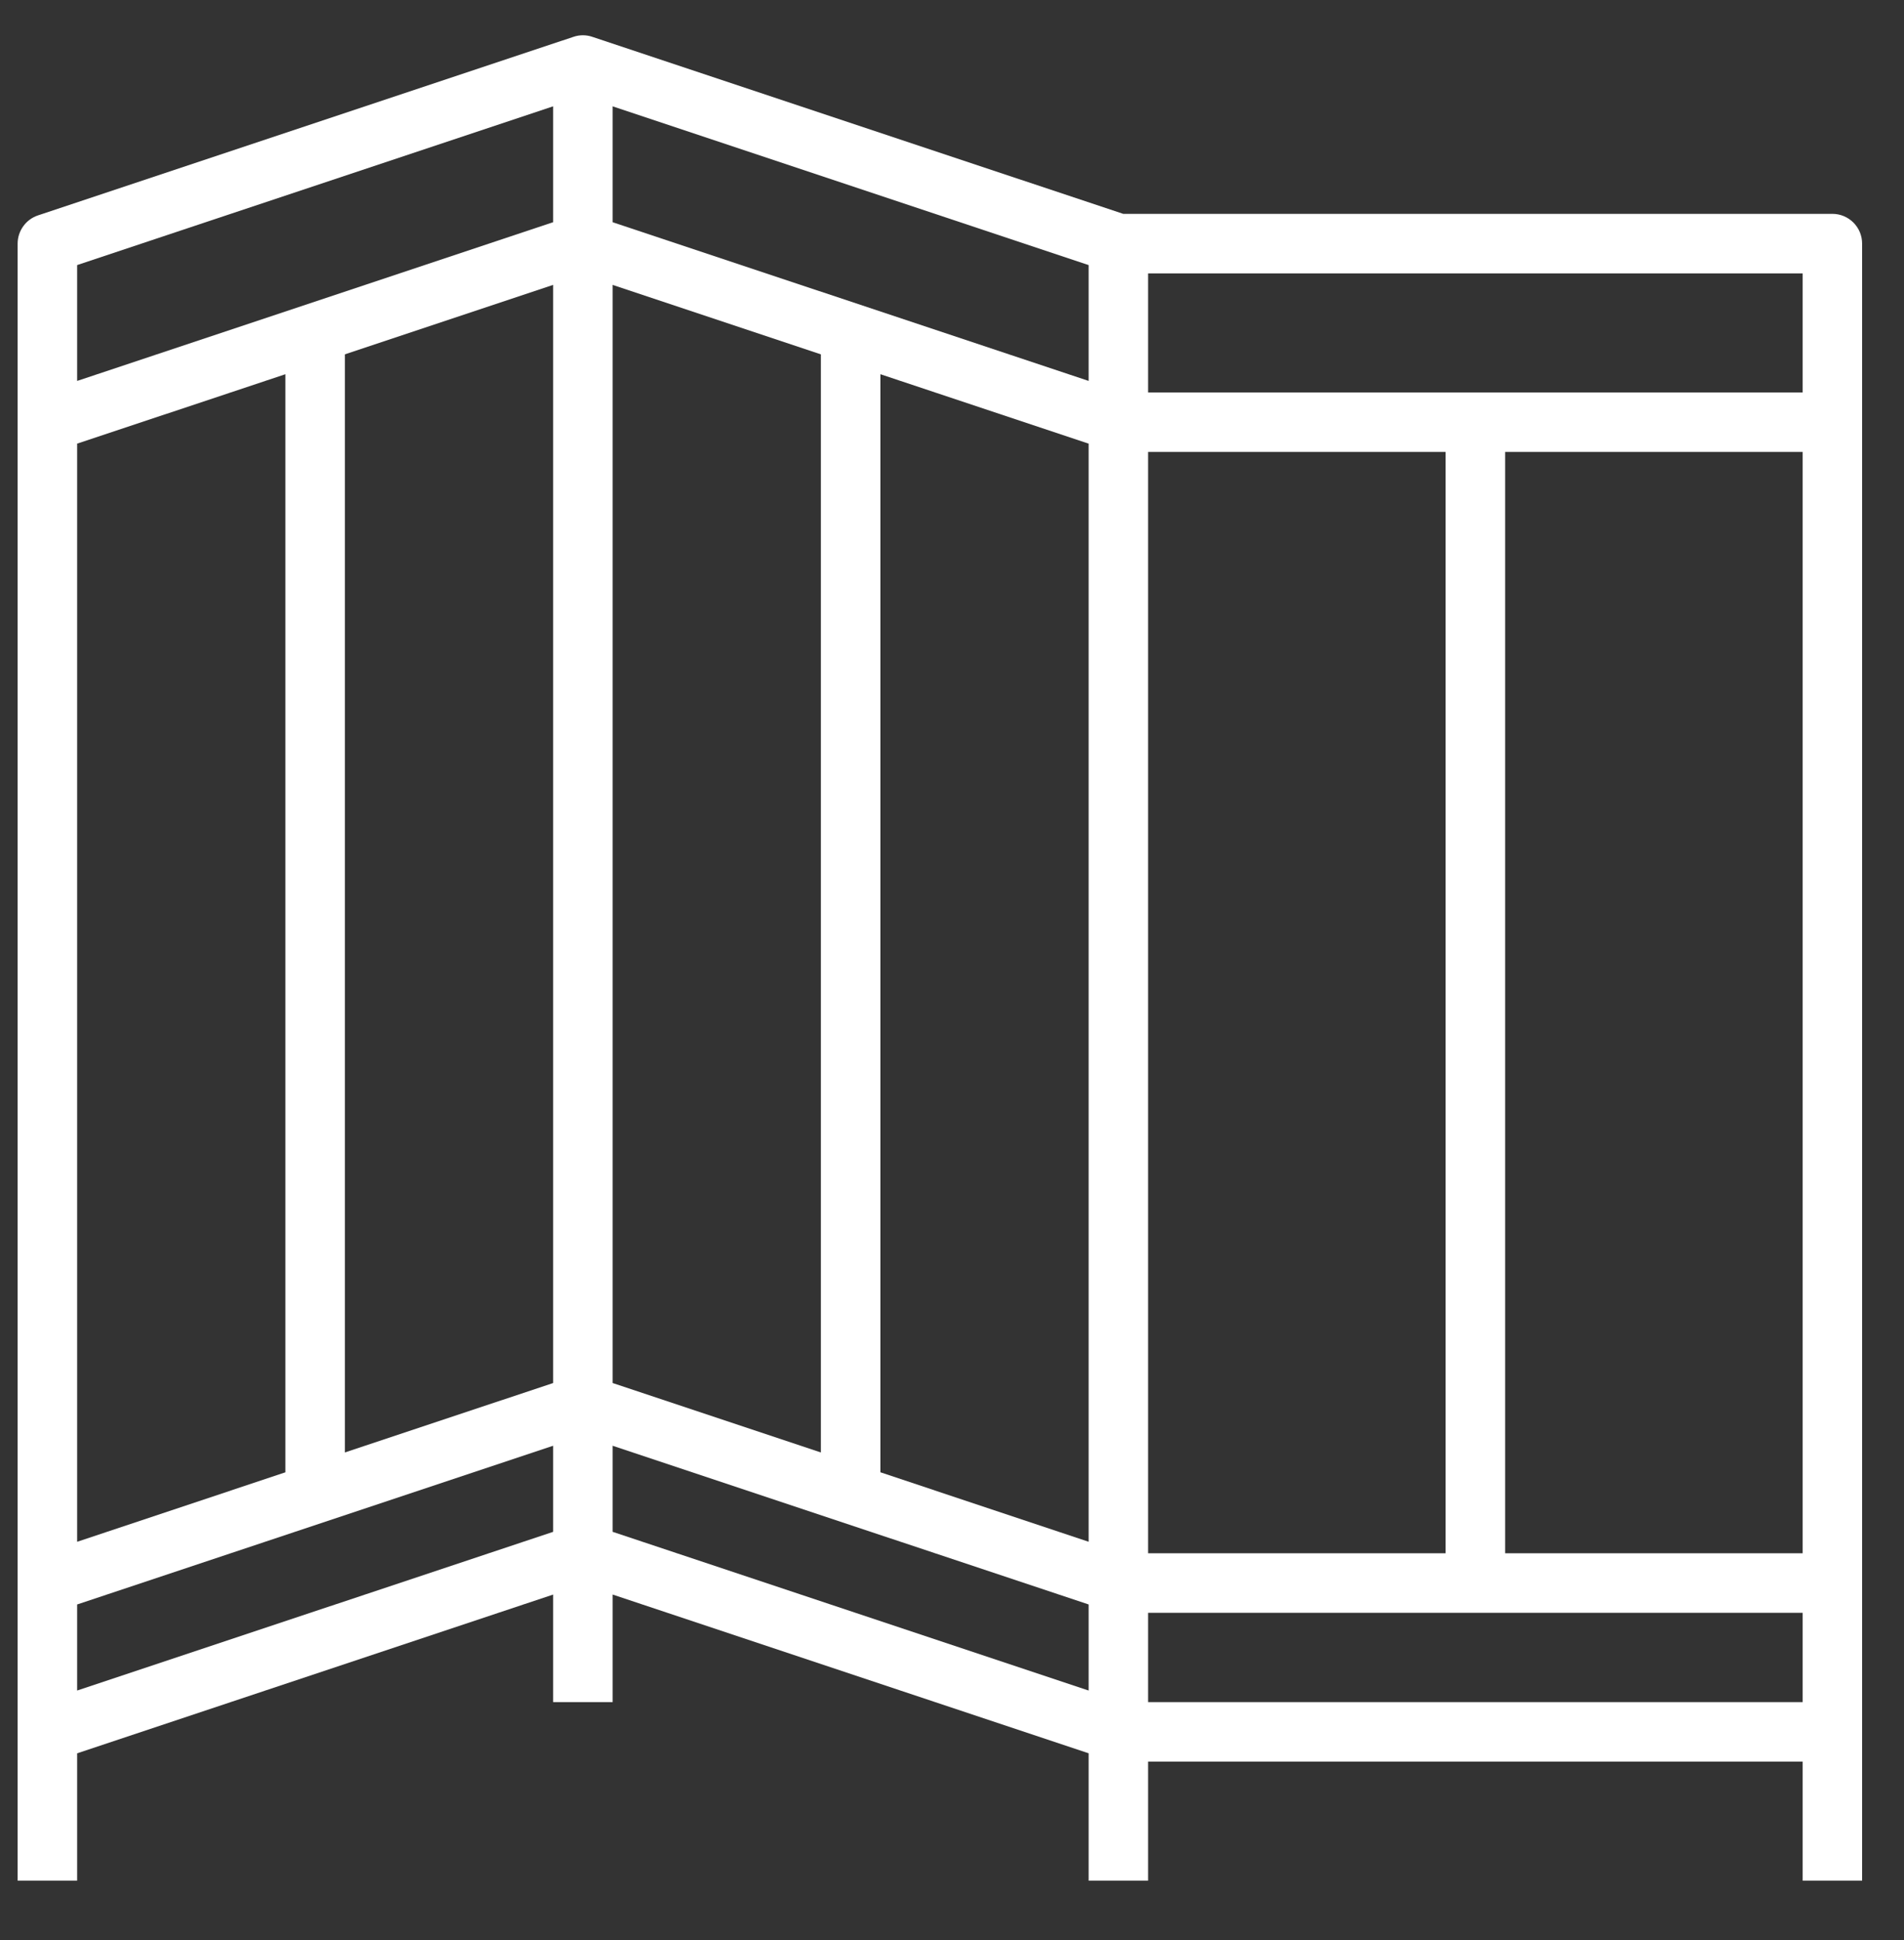<svg width="54" height="55" viewBox="0 0 54 55" fill="none" xmlns="http://www.w3.org/2000/svg">
<rect x="0" y="0" width="54" height="55" fill="#333333" stroke="none"/>
<path d="M51.969 6.062H31.855L16.798 1.044C16.625 0.985 16.438 0.985 16.265 1.044L1.077 6.106C0.909 6.162 0.763 6.269 0.66 6.413C0.556 6.557 0.5 6.729 0.5 6.906V53.312H2.188V49.701L15.688 45.201V48.25H17.375V45.201L30.875 49.701V53.312H32.562V49.937H51.125V53.312H52.812V6.906C52.812 6.682 52.724 6.468 52.565 6.309C52.407 6.151 52.193 6.062 51.969 6.062ZM2.188 12.576L8.094 10.608V41.736L2.188 43.705V12.576ZM9.781 10.045L15.688 8.076V39.205L9.781 41.173V10.045ZM32.562 44.031V12.812H41V44.031H32.562ZM30.875 43.705L24.969 41.735V10.608L30.875 12.576V43.705ZM23.281 41.173L17.375 39.205V8.076L23.281 10.045V41.173ZM17.375 40.983L30.875 45.482V47.922L17.375 43.423V40.983ZM32.562 45.718H51.125V48.25H32.562V45.718ZM51.125 44.031H42.688V12.812H51.125V44.031ZM51.125 11.125H32.562V7.75H51.125V11.125ZM30.875 10.798L17.375 6.299V3.014L30.875 7.514V10.798ZM15.688 3.014V6.299L2.188 10.798V7.514L15.688 3.014ZM2.188 45.482L15.688 40.983V43.423L2.188 47.922V45.482Z" fill="white"/>
</svg>
